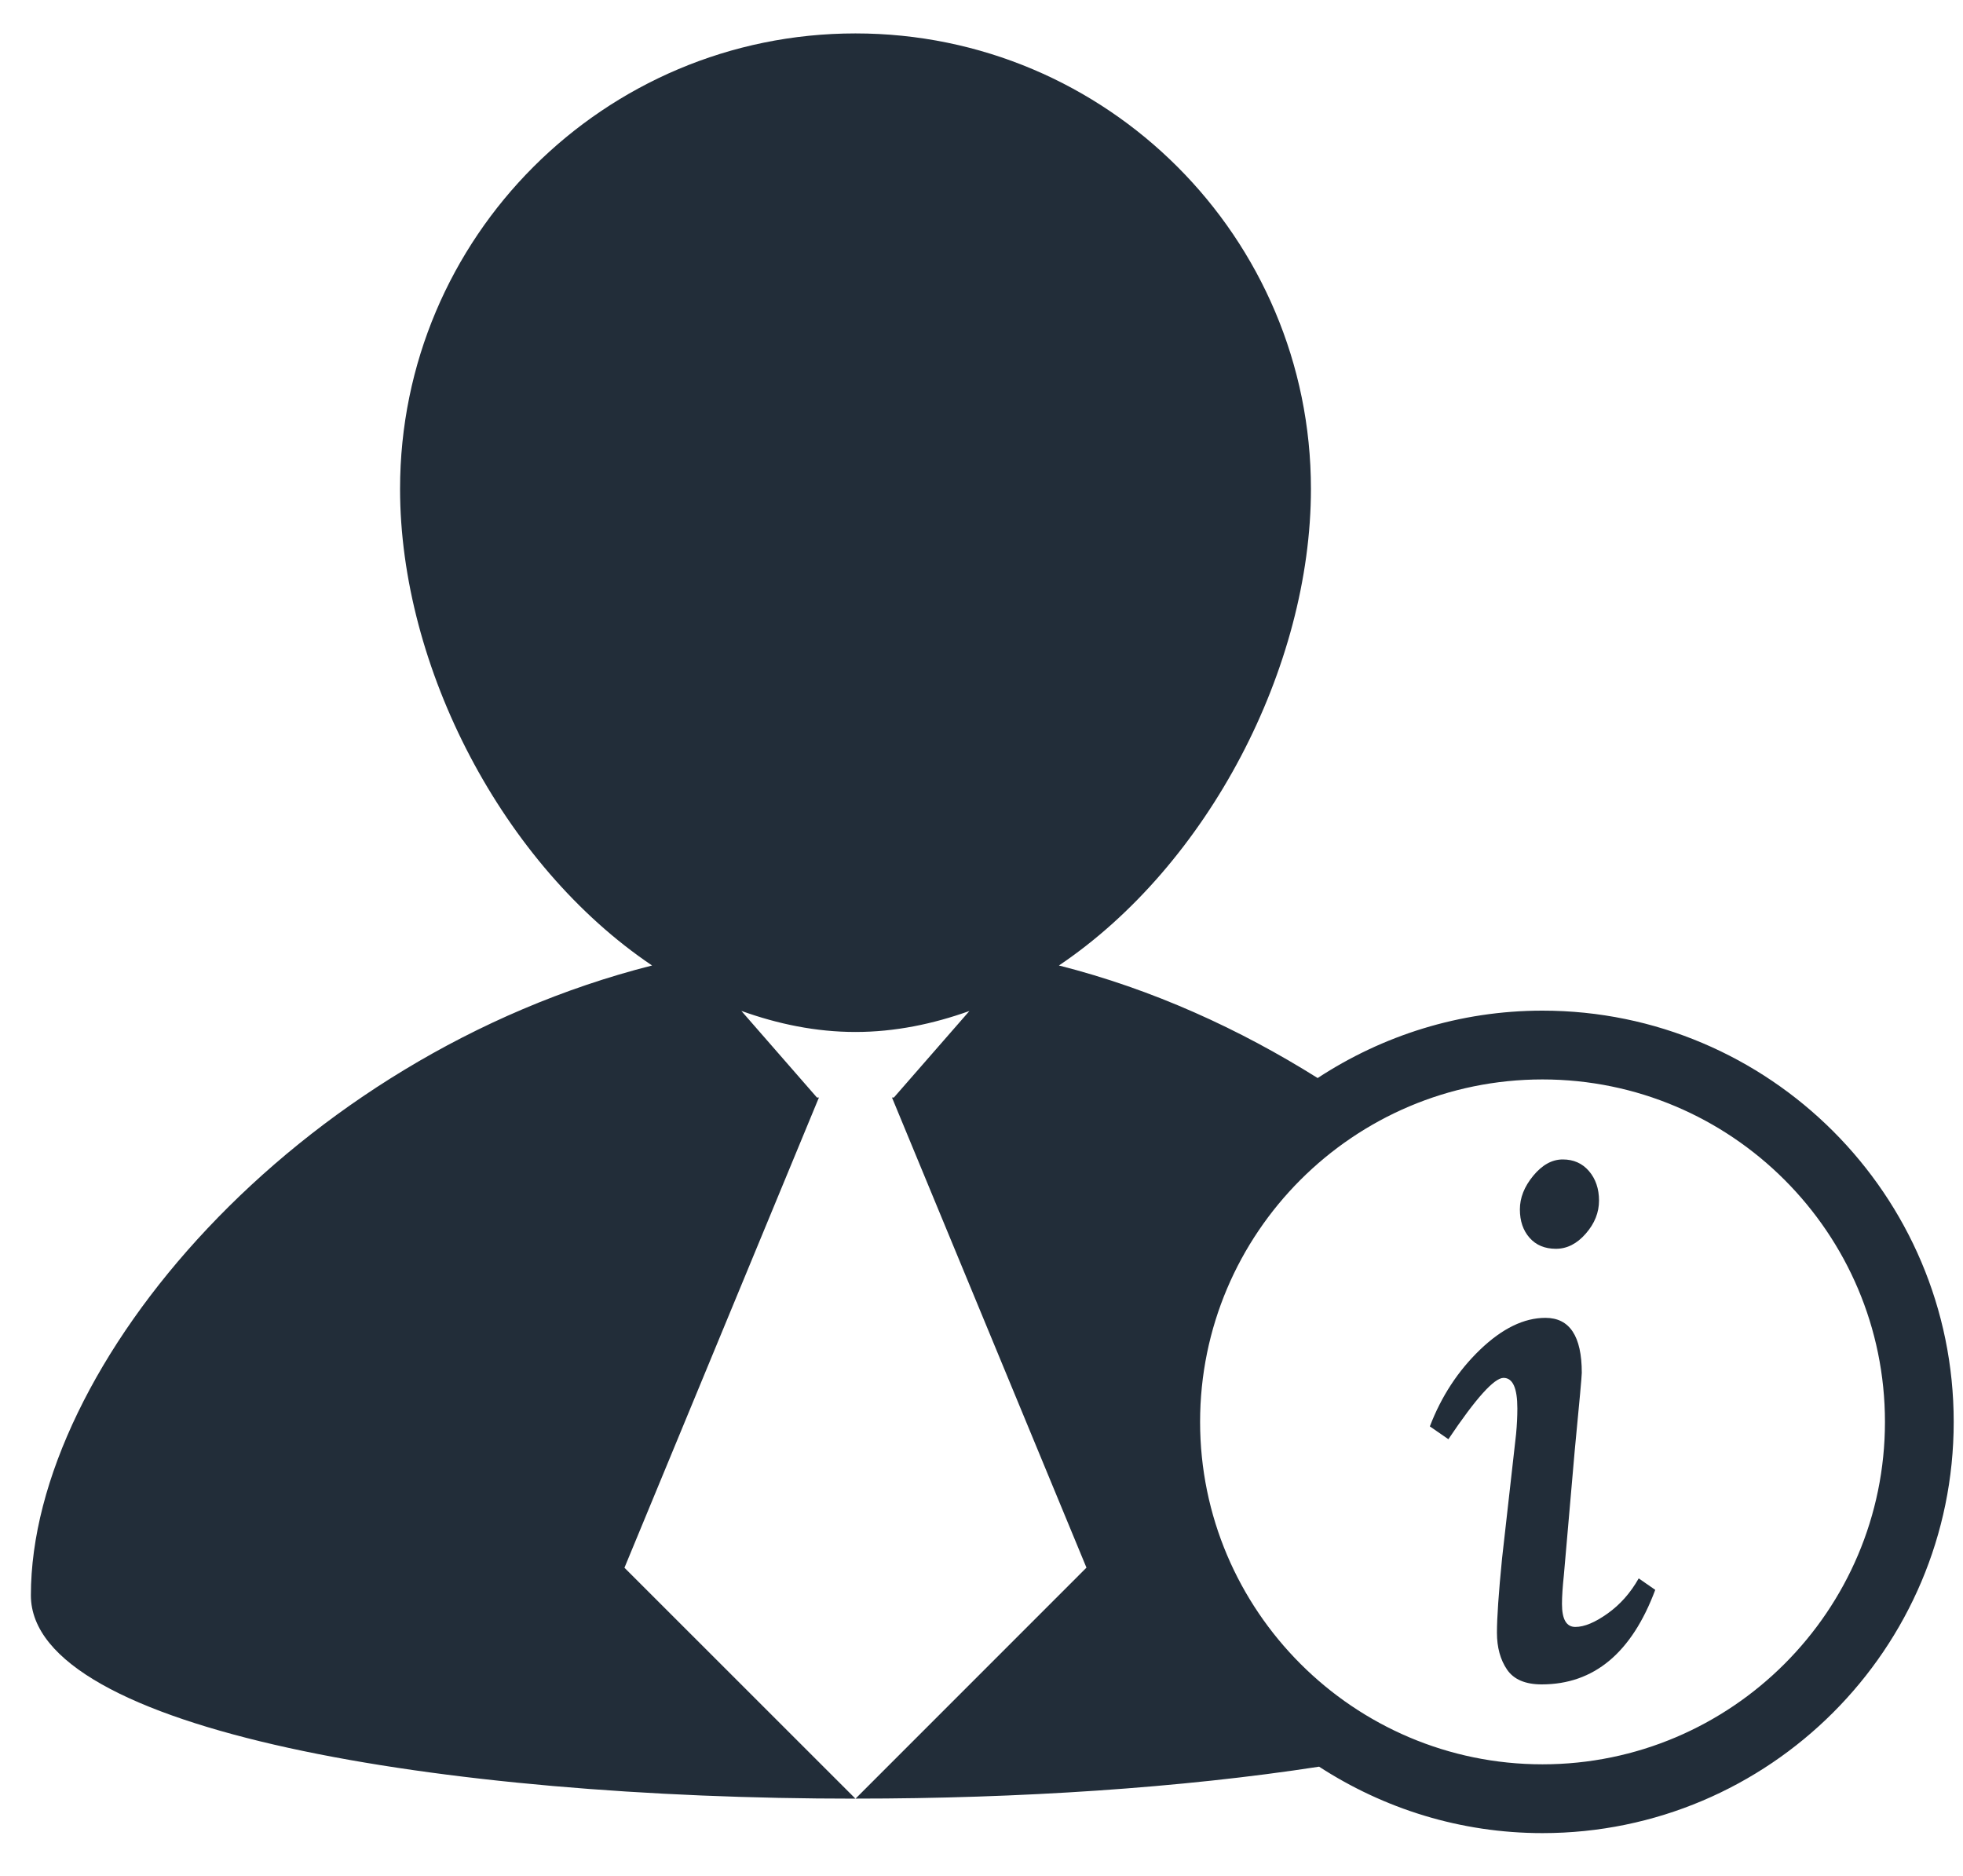 <svg width="45" height="43" viewBox="0 0 45 43" fill="none" xmlns="http://www.w3.org/2000/svg">
<path d="M19.613 41.231L19.615 41.227H19.611L19.613 41.231Z" fill="#0CBC8B"/>
<path d="M35.36 23.166C33.459 23.166 31.691 23.738 30.206 24.711C28.419 23.59 26.428 22.677 24.275 22.131C27.696 19.83 30.052 15.294 30.052 11.207C30.052 5.442 25.375 0.766 19.611 0.766C13.847 0.766 9.171 5.44 9.171 11.207C9.171 15.294 11.527 19.83 14.948 22.131C6.767 24.205 0.708 31.307 0.708 36.568C0.708 39.678 10.159 41.231 19.61 41.229L14.315 35.936L18.773 25.158H18.728L16.995 23.172C17.831 23.473 18.705 23.655 19.611 23.655C20.515 23.655 21.387 23.473 22.223 23.174L20.491 25.158H20.448L24.906 35.934L19.613 41.228C23.35 41.228 27.084 40.983 30.239 40.496C31.715 41.454 33.471 42.019 35.36 42.019C40.558 42.019 44.787 37.791 44.787 32.593C44.788 27.395 40.558 23.166 35.36 23.166ZM35.36 40.442C31.034 40.442 27.511 36.92 27.511 32.593C27.511 28.264 31.031 24.743 35.36 24.743C39.689 24.743 43.211 28.264 43.211 32.593C43.211 36.92 39.688 40.442 35.36 40.442Z" fill="#222D39"/>
<path d="M35.668 28.625C35.921 28.625 36.149 28.511 36.352 28.278C36.556 28.045 36.656 27.793 36.656 27.52C36.656 27.248 36.578 27.022 36.426 26.844C36.272 26.665 36.072 26.577 35.825 26.577C35.579 26.577 35.354 26.702 35.148 26.951C34.942 27.201 34.842 27.457 34.842 27.722C34.842 27.99 34.916 28.205 35.064 28.373C35.212 28.541 35.414 28.625 35.668 28.625Z" fill="#222D39"/>
<path d="M36.853 36.985C36.565 37.19 36.32 37.293 36.113 37.293C35.908 37.293 35.807 37.118 35.807 36.766C35.807 36.591 35.822 36.372 35.85 36.108L36.099 33.252C36.207 32.137 36.261 31.539 36.261 31.468C36.261 30.627 35.982 30.208 35.428 30.208C34.935 30.208 34.436 30.452 33.931 30.936C33.425 31.422 33.042 32.007 32.778 32.696L33.203 32.99C33.832 32.052 34.254 31.584 34.467 31.584C34.679 31.584 34.784 31.816 34.784 32.286C34.784 32.46 34.775 32.658 34.755 32.87L34.433 35.726C34.354 36.521 34.316 37.088 34.316 37.424C34.316 37.761 34.393 38.043 34.547 38.27C34.701 38.496 34.966 38.61 35.342 38.61C36.538 38.61 37.406 37.888 37.945 36.443L37.566 36.18C37.378 36.512 37.141 36.78 36.853 36.985Z" fill="#222D39"/>
</svg>
